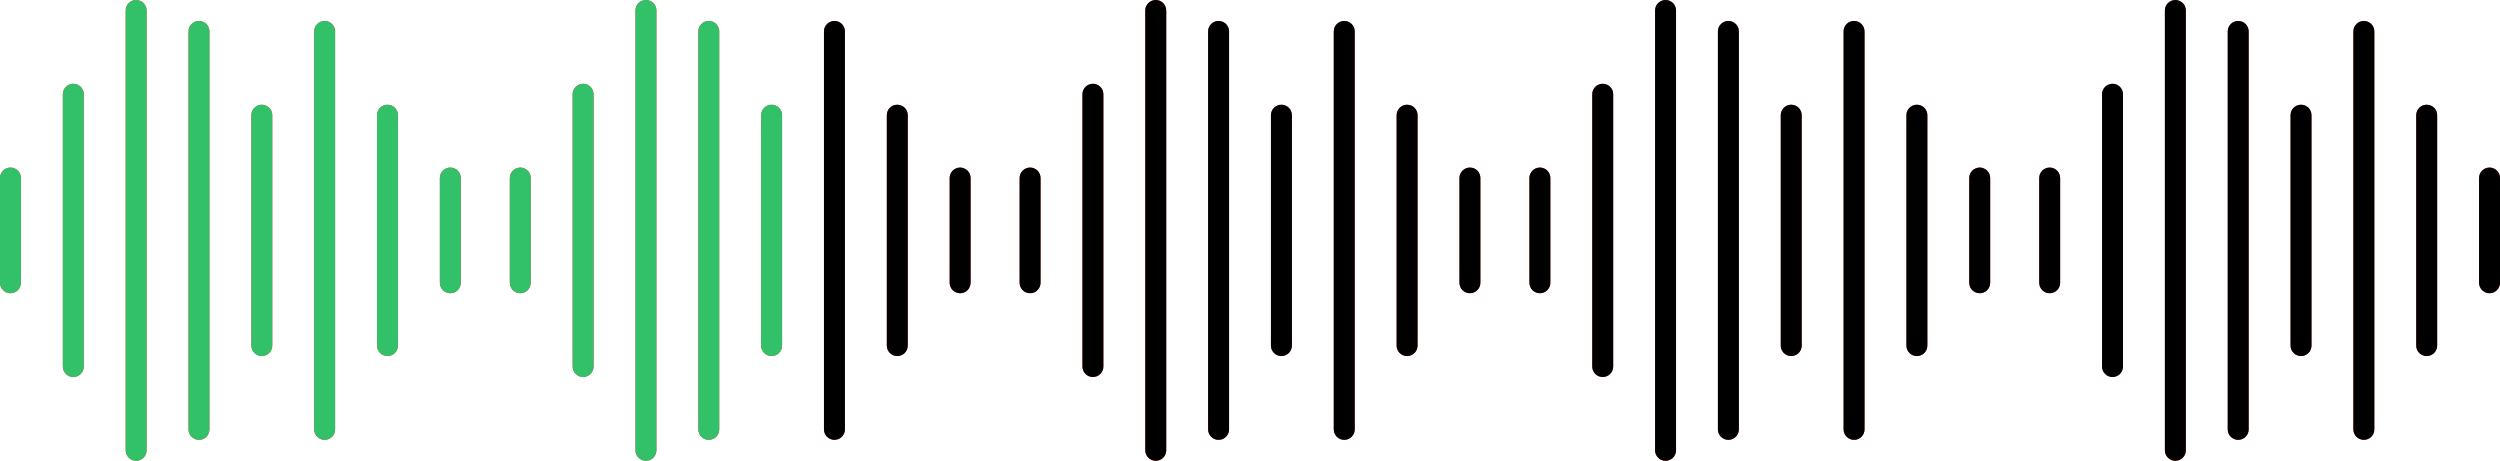 <svg width="255" height="47" viewBox="0 0 255 47" fill="none" xmlns="http://www.w3.org/2000/svg">
<path d="M1.068 29.909C0.479 29.909 0 29.43 0 28.841V18.159C0 17.569 0.479 17.091 1.068 17.091C1.658 17.091 2.136 17.569 2.136 18.159V28.841C2.136 29.43 1.658 29.909 1.068 29.909Z" fill="#F44336"/>
<path d="M7.477 38.455C6.888 38.455 6.409 37.976 6.409 37.386V9.614C6.409 9.024 6.888 8.545 7.477 8.545C8.067 8.545 8.545 9.024 8.545 9.614V37.386C8.545 37.976 8.067 38.455 7.477 38.455Z" fill="#F44336"/>
<path d="M13.886 47C13.297 47 12.818 46.521 12.818 45.932V1.068C12.818 0.479 13.297 3.8147e-06 13.886 3.8147e-06C14.476 3.8147e-06 14.955 0.479 14.955 1.068V45.932C14.955 46.521 14.476 47 13.886 47Z" fill="#F44336"/>
<path d="M20.295 44.864C19.706 44.864 19.227 44.385 19.227 43.795V3.205C19.227 2.615 19.706 2.136 20.295 2.136C20.885 2.136 21.363 2.615 21.363 3.205V43.795C21.363 44.385 20.885 44.864 20.295 44.864Z" fill="#F44336"/>
<path d="M26.704 36.318C26.115 36.318 25.636 35.84 25.636 35.25V11.75C25.636 11.16 26.115 10.682 26.704 10.682C27.294 10.682 27.773 11.16 27.773 11.75V35.25C27.773 35.84 27.294 36.318 26.704 36.318Z" fill="#F44336"/>
<path d="M33.114 44.864C32.524 44.864 32.045 44.385 32.045 43.795V3.205C32.045 2.615 32.524 2.136 33.114 2.136C33.703 2.136 34.182 2.615 34.182 3.205V43.795C34.182 44.385 33.703 44.864 33.114 44.864Z" fill="#F44336"/>
<path d="M39.523 36.318C38.933 36.318 38.455 35.84 38.455 35.25V11.75C38.455 11.16 38.933 10.682 39.523 10.682C40.112 10.682 40.591 11.16 40.591 11.75V35.25C40.591 35.84 40.112 36.318 39.523 36.318Z" fill="#F44336"/>
<path d="M45.932 29.909C45.342 29.909 44.864 29.43 44.864 28.841V18.159C44.864 17.569 45.342 17.091 45.932 17.091C46.521 17.091 47 17.569 47 18.159V28.841C47 29.43 46.521 29.909 45.932 29.909Z" fill="#F44336"/>
<path d="M1.068 29.909C0.479 29.909 0 29.43 0 28.841V18.159C0 17.569 0.479 17.091 1.068 17.091C1.658 17.091 2.136 17.569 2.136 18.159V28.841C2.136 29.43 1.658 29.909 1.068 29.909Z" fill="#32C069"/>
<path d="M7.477 38.455C6.888 38.455 6.409 37.976 6.409 37.386V9.614C6.409 9.024 6.888 8.545 7.477 8.545C8.067 8.545 8.545 9.024 8.545 9.614V37.386C8.545 37.976 8.067 38.455 7.477 38.455Z" fill="#32C069"/>
<path d="M13.886 47C13.297 47 12.818 46.521 12.818 45.932V1.068C12.818 0.479 13.297 3.8147e-06 13.886 3.8147e-06C14.476 3.8147e-06 14.955 0.479 14.955 1.068V45.932C14.955 46.521 14.476 47 13.886 47Z" fill="#32C069"/>
<path d="M20.295 44.864C19.706 44.864 19.227 44.385 19.227 43.795V3.205C19.227 2.615 19.706 2.136 20.295 2.136C20.885 2.136 21.363 2.615 21.363 3.205V43.795C21.363 44.385 20.885 44.864 20.295 44.864Z" fill="#32C069"/>
<path d="M26.704 36.318C26.115 36.318 25.636 35.84 25.636 35.25V11.75C25.636 11.16 26.115 10.682 26.704 10.682C27.294 10.682 27.773 11.16 27.773 11.75V35.25C27.773 35.84 27.294 36.318 26.704 36.318Z" fill="#32C069"/>
<path d="M33.114 44.864C32.524 44.864 32.045 44.385 32.045 43.795V3.205C32.045 2.615 32.524 2.136 33.114 2.136C33.703 2.136 34.182 2.615 34.182 3.205V43.795C34.182 44.385 33.703 44.864 33.114 44.864Z" fill="#32C069"/>
<path d="M39.523 36.318C38.933 36.318 38.455 35.84 38.455 35.25V11.75C38.455 11.16 38.933 10.682 39.523 10.682C40.112 10.682 40.591 11.16 40.591 11.75V35.25C40.591 35.84 40.112 36.318 39.523 36.318Z" fill="#32C069"/>
<path d="M45.932 29.909C45.342 29.909 44.864 29.43 44.864 28.841V18.159C44.864 17.569 45.342 17.091 45.932 17.091C46.521 17.091 47 17.569 47 18.159V28.841C47 29.43 46.521 29.909 45.932 29.909Z" fill="#32C069"/>
<path d="M53.068 29.909C52.479 29.909 52 29.43 52 28.841V18.159C52 17.569 52.479 17.091 53.068 17.091C53.658 17.091 54.136 17.569 54.136 18.159V28.841C54.136 29.43 53.658 29.909 53.068 29.909Z" fill="#F44336"/>
<path d="M59.477 38.455C58.888 38.455 58.409 37.976 58.409 37.386V9.614C58.409 9.024 58.888 8.545 59.477 8.545C60.067 8.545 60.545 9.024 60.545 9.614V37.386C60.545 37.976 60.067 38.455 59.477 38.455Z" fill="#F44336"/>
<path d="M65.886 47C65.297 47 64.818 46.521 64.818 45.932V1.068C64.818 0.479 65.297 3.8147e-06 65.886 3.8147e-06C66.476 3.8147e-06 66.955 0.479 66.955 1.068V45.932C66.955 46.521 66.476 47 65.886 47Z" fill="#F44336"/>
<path d="M72.295 44.864C71.706 44.864 71.227 44.385 71.227 43.795V3.205C71.227 2.615 71.706 2.136 72.295 2.136C72.885 2.136 73.364 2.615 73.364 3.205V43.795C73.364 44.385 72.885 44.864 72.295 44.864Z" fill="#F44336"/>
<path d="M78.704 36.318C78.115 36.318 77.636 35.84 77.636 35.25V11.75C77.636 11.16 78.115 10.682 78.704 10.682C79.294 10.682 79.773 11.16 79.773 11.75V35.25C79.773 35.84 79.294 36.318 78.704 36.318Z" fill="#F44336"/>
<path d="M85.114 44.864C84.524 44.864 84.045 44.385 84.045 43.795V3.205C84.045 2.615 84.524 2.136 85.114 2.136C85.703 2.136 86.182 2.615 86.182 3.205V43.795C86.182 44.385 85.703 44.864 85.114 44.864Z" fill="#F44336"/>
<path d="M91.523 36.318C90.933 36.318 90.455 35.84 90.455 35.25V11.75C90.455 11.16 90.933 10.682 91.523 10.682C92.112 10.682 92.591 11.16 92.591 11.75V35.25C92.591 35.84 92.112 36.318 91.523 36.318Z" fill="#F44336"/>
<path d="M97.932 29.909C97.342 29.909 96.864 29.43 96.864 28.841V18.159C96.864 17.569 97.342 17.091 97.932 17.091C98.521 17.091 99 17.569 99 18.159V28.841C99 29.43 98.521 29.909 97.932 29.909Z" fill="#F44336"/>
<path d="M53.068 29.909C52.479 29.909 52 29.43 52 28.841V18.159C52 17.569 52.479 17.091 53.068 17.091C53.658 17.091 54.136 17.569 54.136 18.159V28.841C54.136 29.43 53.658 29.909 53.068 29.909Z" fill="#32C069"/>
<path d="M59.477 38.455C58.888 38.455 58.409 37.976 58.409 37.386V9.614C58.409 9.024 58.888 8.545 59.477 8.545C60.067 8.545 60.545 9.024 60.545 9.614V37.386C60.545 37.976 60.067 38.455 59.477 38.455Z" fill="#32C069"/>
<path d="M65.886 47C65.297 47 64.818 46.521 64.818 45.932V1.068C64.818 0.479 65.297 3.8147e-06 65.886 3.8147e-06C66.476 3.8147e-06 66.955 0.479 66.955 1.068V45.932C66.955 46.521 66.476 47 65.886 47Z" fill="#32C069"/>
<path d="M72.295 44.864C71.706 44.864 71.227 44.385 71.227 43.795V3.205C71.227 2.615 71.706 2.136 72.295 2.136C72.885 2.136 73.364 2.615 73.364 3.205V43.795C73.364 44.385 72.885 44.864 72.295 44.864Z" fill="#32C069"/>
<path d="M78.704 36.318C78.115 36.318 77.636 35.84 77.636 35.25V11.75C77.636 11.16 78.115 10.682 78.704 10.682C79.294 10.682 79.773 11.16 79.773 11.75V35.25C79.773 35.84 79.294 36.318 78.704 36.318Z" fill="#32C069"/>
<path d="M85.114 44.864C84.524 44.864 84.045 44.385 84.045 43.795V3.205C84.045 2.615 84.524 2.136 85.114 2.136C85.703 2.136 86.182 2.615 86.182 3.205V43.795C86.182 44.385 85.703 44.864 85.114 44.864Z" fill="black"/>
<path d="M91.523 36.318C90.933 36.318 90.455 35.84 90.455 35.25V11.75C90.455 11.16 90.933 10.682 91.523 10.682C92.112 10.682 92.591 11.16 92.591 11.75V35.25C92.591 35.84 92.112 36.318 91.523 36.318Z" fill="black"/>
<path d="M97.932 29.909C97.342 29.909 96.864 29.43 96.864 28.841V18.159C96.864 17.569 97.342 17.091 97.932 17.091C98.521 17.091 99 17.569 99 18.159V28.841C99 29.43 98.521 29.909 97.932 29.909Z" fill="black"/>
<path d="M105.068 29.909C104.479 29.909 104 29.43 104 28.841V18.159C104 17.569 104.479 17.091 105.068 17.091C105.658 17.091 106.136 17.569 106.136 18.159V28.841C106.136 29.43 105.658 29.909 105.068 29.909Z" fill="#F44336"/>
<path d="M111.477 38.455C110.888 38.455 110.409 37.976 110.409 37.386V9.614C110.409 9.024 110.888 8.545 111.477 8.545C112.067 8.545 112.545 9.024 112.545 9.614V37.386C112.545 37.976 112.067 38.455 111.477 38.455Z" fill="#F44336"/>
<path d="M117.886 47C117.297 47 116.818 46.521 116.818 45.932V1.068C116.818 0.479 117.297 3.8147e-06 117.886 3.8147e-06C118.476 3.8147e-06 118.955 0.479 118.955 1.068V45.932C118.955 46.521 118.476 47 117.886 47Z" fill="#F44336"/>
<path d="M124.295 44.864C123.706 44.864 123.227 44.385 123.227 43.795V3.205C123.227 2.615 123.706 2.136 124.295 2.136C124.885 2.136 125.364 2.615 125.364 3.205V43.795C125.364 44.385 124.885 44.864 124.295 44.864Z" fill="#F44336"/>
<path d="M130.705 36.318C130.115 36.318 129.636 35.84 129.636 35.25V11.75C129.636 11.16 130.115 10.682 130.705 10.682C131.294 10.682 131.773 11.16 131.773 11.75V35.25C131.773 35.84 131.294 36.318 130.705 36.318Z" fill="#F44336"/>
<path d="M137.114 44.864C136.524 44.864 136.045 44.385 136.045 43.795V3.205C136.045 2.615 136.524 2.136 137.114 2.136C137.703 2.136 138.182 2.615 138.182 3.205V43.795C138.182 44.385 137.703 44.864 137.114 44.864Z" fill="#F44336"/>
<path d="M143.523 36.318C142.933 36.318 142.455 35.84 142.455 35.25V11.75C142.455 11.16 142.933 10.682 143.523 10.682C144.112 10.682 144.591 11.16 144.591 11.75V35.25C144.591 35.84 144.112 36.318 143.523 36.318Z" fill="#F44336"/>
<path d="M149.932 29.909C149.342 29.909 148.864 29.43 148.864 28.841V18.159C148.864 17.569 149.342 17.091 149.932 17.091C150.521 17.091 151 17.569 151 18.159V28.841C151 29.43 150.521 29.909 149.932 29.909Z" fill="#F44336"/>
<path d="M105.068 29.909C104.479 29.909 104 29.43 104 28.841V18.159C104 17.569 104.479 17.091 105.068 17.091C105.658 17.091 106.136 17.569 106.136 18.159V28.841C106.136 29.43 105.658 29.909 105.068 29.909Z" fill="black"/>
<path d="M111.477 38.455C110.888 38.455 110.409 37.976 110.409 37.386V9.614C110.409 9.024 110.888 8.545 111.477 8.545C112.067 8.545 112.545 9.024 112.545 9.614V37.386C112.545 37.976 112.067 38.455 111.477 38.455Z" fill="black"/>
<path d="M117.886 47C117.297 47 116.818 46.521 116.818 45.932V1.068C116.818 0.479 117.297 3.8147e-06 117.886 3.8147e-06C118.476 3.8147e-06 118.955 0.479 118.955 1.068V45.932C118.955 46.521 118.476 47 117.886 47Z" fill="black"/>
<path d="M124.295 44.864C123.706 44.864 123.227 44.385 123.227 43.795V3.205C123.227 2.615 123.706 2.136 124.295 2.136C124.885 2.136 125.364 2.615 125.364 3.205V43.795C125.364 44.385 124.885 44.864 124.295 44.864Z" fill="black"/>
<path d="M130.705 36.318C130.115 36.318 129.636 35.84 129.636 35.25V11.75C129.636 11.16 130.115 10.682 130.705 10.682C131.294 10.682 131.773 11.16 131.773 11.75V35.25C131.773 35.84 131.294 36.318 130.705 36.318Z" fill="black"/>
<path d="M137.114 44.864C136.524 44.864 136.045 44.385 136.045 43.795V3.205C136.045 2.615 136.524 2.136 137.114 2.136C137.703 2.136 138.182 2.615 138.182 3.205V43.795C138.182 44.385 137.703 44.864 137.114 44.864Z" fill="black"/>
<path d="M143.523 36.318C142.933 36.318 142.455 35.84 142.455 35.25V11.75C142.455 11.16 142.933 10.682 143.523 10.682C144.112 10.682 144.591 11.16 144.591 11.75V35.25C144.591 35.84 144.112 36.318 143.523 36.318Z" fill="black"/>
<path d="M149.932 29.909C149.342 29.909 148.864 29.43 148.864 28.841V18.159C148.864 17.569 149.342 17.091 149.932 17.091C150.521 17.091 151 17.569 151 18.159V28.841C151 29.43 150.521 29.909 149.932 29.909Z" fill="black"/>
<path d="M157.068 29.909C156.479 29.909 156 29.43 156 28.841V18.159C156 17.569 156.479 17.091 157.068 17.091C157.658 17.091 158.136 17.569 158.136 18.159V28.841C158.136 29.43 157.658 29.909 157.068 29.909Z" fill="#F44336"/>
<path d="M163.477 38.455C162.888 38.455 162.409 37.976 162.409 37.386V9.614C162.409 9.024 162.888 8.545 163.477 8.545C164.067 8.545 164.545 9.024 164.545 9.614V37.386C164.545 37.976 164.067 38.455 163.477 38.455Z" fill="#F44336"/>
<path d="M169.886 47C169.297 47 168.818 46.521 168.818 45.932V1.068C168.818 0.479 169.297 3.8147e-06 169.886 3.8147e-06C170.476 3.8147e-06 170.955 0.479 170.955 1.068V45.932C170.955 46.521 170.476 47 169.886 47Z" fill="#F44336"/>
<path d="M176.295 44.864C175.706 44.864 175.227 44.385 175.227 43.795V3.205C175.227 2.615 175.706 2.136 176.295 2.136C176.885 2.136 177.364 2.615 177.364 3.205V43.795C177.364 44.385 176.885 44.864 176.295 44.864Z" fill="#F44336"/>
<path d="M182.705 36.318C182.115 36.318 181.636 35.84 181.636 35.25V11.75C181.636 11.16 182.115 10.682 182.705 10.682C183.294 10.682 183.773 11.16 183.773 11.75V35.25C183.773 35.84 183.294 36.318 182.705 36.318Z" fill="#F44336"/>
<path d="M189.114 44.864C188.524 44.864 188.045 44.385 188.045 43.795V3.205C188.045 2.615 188.524 2.136 189.114 2.136C189.703 2.136 190.182 2.615 190.182 3.205V43.795C190.182 44.385 189.703 44.864 189.114 44.864Z" fill="#F44336"/>
<path d="M195.523 36.318C194.933 36.318 194.455 35.84 194.455 35.25V11.75C194.455 11.16 194.933 10.682 195.523 10.682C196.112 10.682 196.591 11.16 196.591 11.75V35.25C196.591 35.84 196.112 36.318 195.523 36.318Z" fill="#F44336"/>
<path d="M201.932 29.909C201.342 29.909 200.864 29.43 200.864 28.841V18.159C200.864 17.569 201.342 17.091 201.932 17.091C202.521 17.091 203 17.569 203 18.159V28.841C203 29.43 202.521 29.909 201.932 29.909Z" fill="#F44336"/>
<path d="M157.068 29.909C156.479 29.909 156 29.43 156 28.841V18.159C156 17.569 156.479 17.091 157.068 17.091C157.658 17.091 158.136 17.569 158.136 18.159V28.841C158.136 29.43 157.658 29.909 157.068 29.909Z" fill="black"/>
<path d="M163.477 38.455C162.888 38.455 162.409 37.976 162.409 37.386V9.614C162.409 9.024 162.888 8.545 163.477 8.545C164.067 8.545 164.545 9.024 164.545 9.614V37.386C164.545 37.976 164.067 38.455 163.477 38.455Z" fill="black"/>
<path d="M169.886 47C169.297 47 168.818 46.521 168.818 45.932V1.068C168.818 0.479 169.297 3.8147e-06 169.886 3.8147e-06C170.476 3.8147e-06 170.955 0.479 170.955 1.068V45.932C170.955 46.521 170.476 47 169.886 47Z" fill="black"/>
<path d="M176.295 44.864C175.706 44.864 175.227 44.385 175.227 43.795V3.205C175.227 2.615 175.706 2.136 176.295 2.136C176.885 2.136 177.364 2.615 177.364 3.205V43.795C177.364 44.385 176.885 44.864 176.295 44.864Z" fill="black"/>
<path d="M182.705 36.318C182.115 36.318 181.636 35.84 181.636 35.25V11.75C181.636 11.16 182.115 10.682 182.705 10.682C183.294 10.682 183.773 11.16 183.773 11.75V35.25C183.773 35.84 183.294 36.318 182.705 36.318Z" fill="black"/>
<path d="M189.114 44.864C188.524 44.864 188.045 44.385 188.045 43.795V3.205C188.045 2.615 188.524 2.136 189.114 2.136C189.703 2.136 190.182 2.615 190.182 3.205V43.795C190.182 44.385 189.703 44.864 189.114 44.864Z" fill="black"/>
<path d="M195.523 36.318C194.933 36.318 194.455 35.84 194.455 35.25V11.75C194.455 11.16 194.933 10.682 195.523 10.682C196.112 10.682 196.591 11.16 196.591 11.75V35.25C196.591 35.84 196.112 36.318 195.523 36.318Z" fill="black"/>
<path d="M201.932 29.909C201.342 29.909 200.864 29.43 200.864 28.841V18.159C200.864 17.569 201.342 17.091 201.932 17.091C202.521 17.091 203 17.569 203 18.159V28.841C203 29.43 202.521 29.909 201.932 29.909Z" fill="black"/>
<path d="M209.068 29.909C208.479 29.909 208 29.43 208 28.841V18.159C208 17.569 208.479 17.091 209.068 17.091C209.658 17.091 210.136 17.569 210.136 18.159V28.841C210.136 29.43 209.658 29.909 209.068 29.909Z" fill="#F44336"/>
<path d="M215.477 38.455C214.888 38.455 214.409 37.976 214.409 37.386V9.614C214.409 9.024 214.888 8.545 215.477 8.545C216.067 8.545 216.545 9.024 216.545 9.614V37.386C216.545 37.976 216.067 38.455 215.477 38.455Z" fill="#F44336"/>
<path d="M221.886 47C221.297 47 220.818 46.521 220.818 45.932V1.068C220.818 0.479 221.297 3.8147e-06 221.886 3.8147e-06C222.476 3.8147e-06 222.955 0.479 222.955 1.068V45.932C222.955 46.521 222.476 47 221.886 47Z" fill="#F44336"/>
<path d="M228.295 44.864C227.706 44.864 227.227 44.385 227.227 43.795V3.205C227.227 2.615 227.706 2.136 228.295 2.136C228.885 2.136 229.364 2.615 229.364 3.205V43.795C229.364 44.385 228.885 44.864 228.295 44.864Z" fill="#F44336"/>
<path d="M234.705 36.318C234.115 36.318 233.636 35.84 233.636 35.25V11.75C233.636 11.16 234.115 10.682 234.705 10.682C235.294 10.682 235.773 11.16 235.773 11.75V35.25C235.773 35.84 235.294 36.318 234.705 36.318Z" fill="#F44336"/>
<path d="M241.114 44.864C240.524 44.864 240.045 44.385 240.045 43.795V3.205C240.045 2.615 240.524 2.136 241.114 2.136C241.703 2.136 242.182 2.615 242.182 3.205V43.795C242.182 44.385 241.703 44.864 241.114 44.864Z" fill="#F44336"/>
<path d="M247.523 36.318C246.933 36.318 246.455 35.84 246.455 35.25V11.75C246.455 11.16 246.933 10.682 247.523 10.682C248.112 10.682 248.591 11.16 248.591 11.75V35.25C248.591 35.84 248.112 36.318 247.523 36.318Z" fill="#F44336"/>
<path d="M253.932 29.909C253.342 29.909 252.864 29.43 252.864 28.841V18.159C252.864 17.569 253.342 17.091 253.932 17.091C254.521 17.091 255 17.569 255 18.159V28.841C255 29.43 254.521 29.909 253.932 29.909Z" fill="#F44336"/>
<path d="M209.068 29.909C208.479 29.909 208 29.43 208 28.841V18.159C208 17.569 208.479 17.091 209.068 17.091C209.658 17.091 210.136 17.569 210.136 18.159V28.841C210.136 29.43 209.658 29.909 209.068 29.909Z" fill="black"/>
<path d="M215.477 38.455C214.888 38.455 214.409 37.976 214.409 37.386V9.614C214.409 9.024 214.888 8.545 215.477 8.545C216.067 8.545 216.545 9.024 216.545 9.614V37.386C216.545 37.976 216.067 38.455 215.477 38.455Z" fill="black"/>
<path d="M221.886 47C221.297 47 220.818 46.521 220.818 45.932V1.068C220.818 0.479 221.297 3.8147e-06 221.886 3.8147e-06C222.476 3.8147e-06 222.955 0.479 222.955 1.068V45.932C222.955 46.521 222.476 47 221.886 47Z" fill="black"/>
<path d="M228.295 44.864C227.706 44.864 227.227 44.385 227.227 43.795V3.205C227.227 2.615 227.706 2.136 228.295 2.136C228.885 2.136 229.364 2.615 229.364 3.205V43.795C229.364 44.385 228.885 44.864 228.295 44.864Z" fill="black"/>
<path d="M234.705 36.318C234.115 36.318 233.636 35.84 233.636 35.25V11.75C233.636 11.16 234.115 10.682 234.705 10.682C235.294 10.682 235.773 11.16 235.773 11.75V35.25C235.773 35.84 235.294 36.318 234.705 36.318Z" fill="black"/>
<path d="M241.114 44.864C240.524 44.864 240.045 44.385 240.045 43.795V3.205C240.045 2.615 240.524 2.136 241.114 2.136C241.703 2.136 242.182 2.615 242.182 3.205V43.795C242.182 44.385 241.703 44.864 241.114 44.864Z" fill="black"/>
<path d="M247.523 36.318C246.933 36.318 246.455 35.84 246.455 35.25V11.75C246.455 11.16 246.933 10.682 247.523 10.682C248.112 10.682 248.591 11.16 248.591 11.75V35.25C248.591 35.84 248.112 36.318 247.523 36.318Z" fill="black"/>
<path d="M253.932 29.909C253.342 29.909 252.864 29.43 252.864 28.841V18.159C252.864 17.569 253.342 17.091 253.932 17.091C254.521 17.091 255 17.569 255 18.159V28.841C255 29.43 254.521 29.909 253.932 29.909Z" fill="black"/>
</svg>
